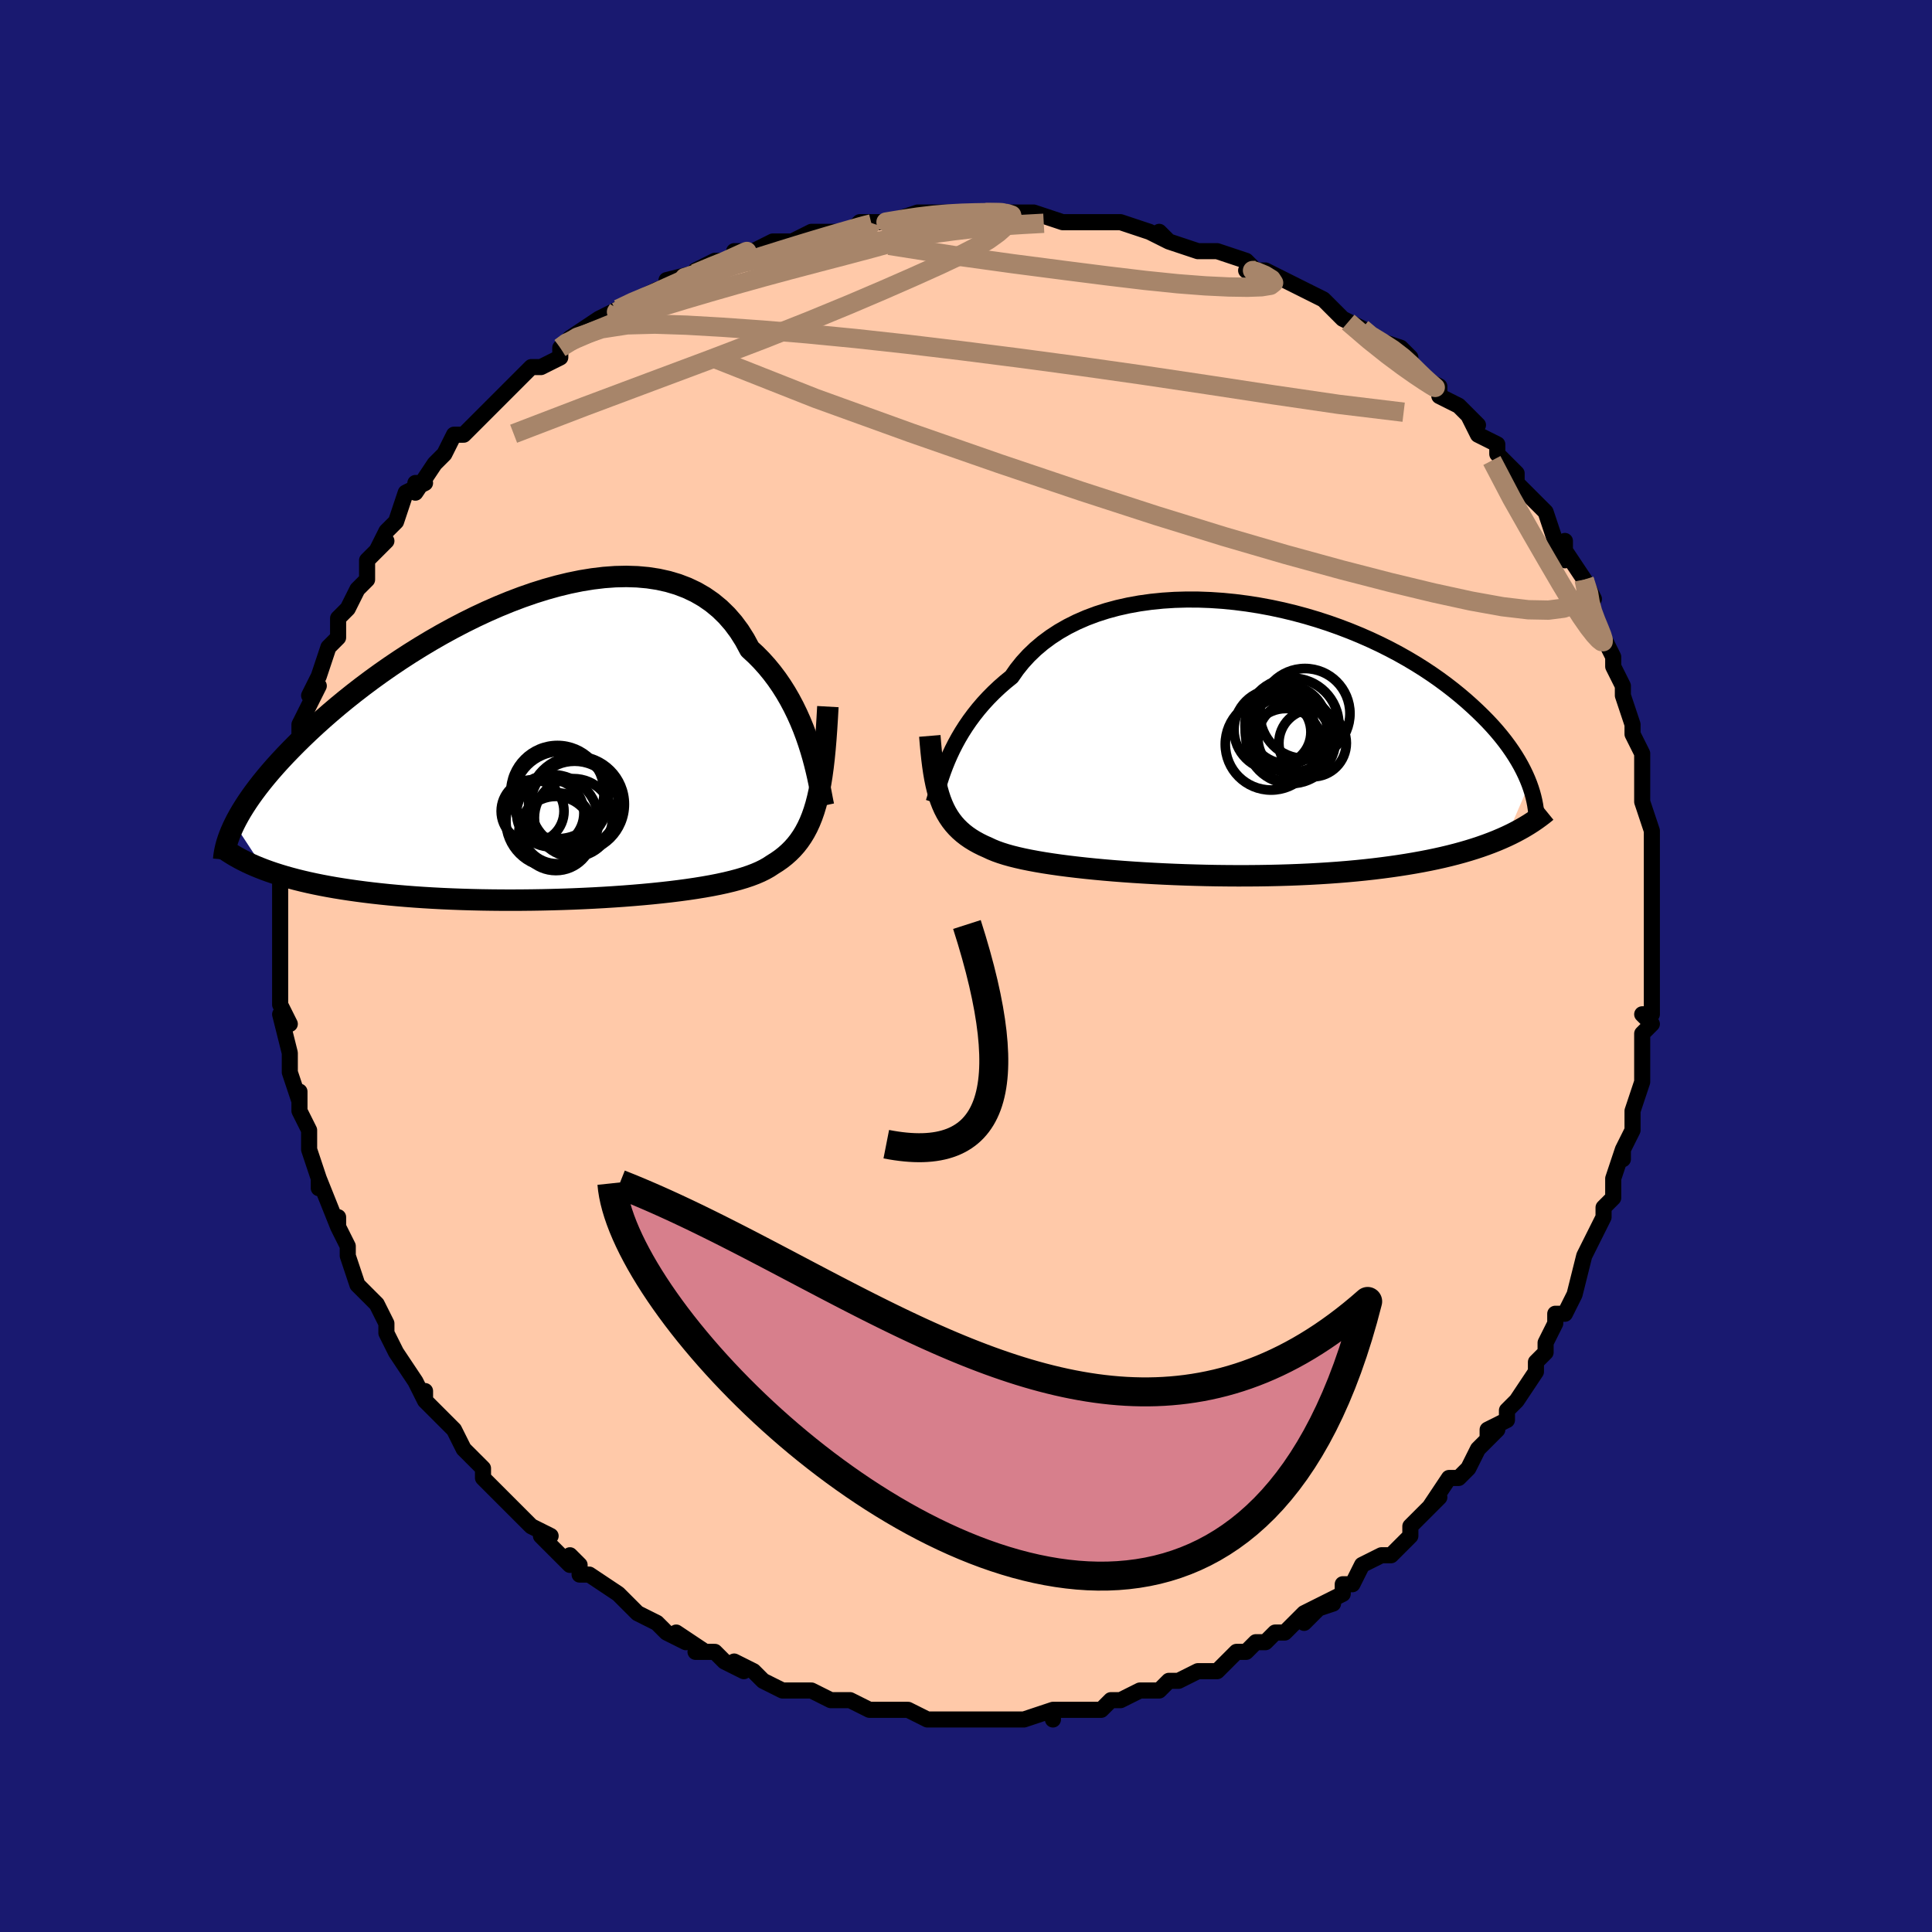 <svg viewBox="-100 -100 200 200" xmlns="http://www.w3.org/2000/svg" width="400" height="400" id="face-svg"><defs><clipPath id="leftEyeClipPath"><polyline points="27.336,0.002,27.102,-0.735,26.845,-1.482,26.562,-2.234,26.253,-2.987,25.917,-3.738,25.554,-4.483,25.163,-5.219,24.745,-5.942,24.297,-6.651,23.822,-7.341,23.317,-8.012,22.784,-8.66,22.223,-9.284,21.633,-9.882,21.016,-10.451,20.501,-11.409,19.933,-12.309,19.311,-13.148,18.637,-13.922,17.91,-14.631,17.134,-15.273,16.309,-15.846,15.437,-16.35,14.521,-16.784,13.564,-17.15,12.567,-17.447,11.534,-17.677,10.467,-17.84,9.37,-17.939,8.246,-17.974,7.097,-17.949,5.928,-17.864,4.741,-17.722,3.54,-17.527,2.327,-17.279,1.107,-16.983,-0.118,-16.641,-1.345,-16.256,-2.57,-15.83,-3.791,-15.367,-5.004,-14.87,-6.207,-14.342,-7.398,-13.785,-8.573,-13.203,-9.731,-12.598,-10.869,-11.974,-11.986,-11.333,-13.078,-10.678,-14.145,-10.012,-15.185,-9.337,-16.197,-8.655,-17.179,-7.97,-18.131,-7.282,-19.051,-6.594,-19.938,-5.909,-20.794,-5.227,-21.616,-4.551,-22.406,-3.881,-23.163,-3.22,-23.887,-2.568,-24.58,-1.926,-25.241,-1.295,-25.872,-0.675,-26.474,-0.067,-27.049,0.528,-27.596,1.113,-28.115,1.686,-28.607,2.249,-29.072,2.8,-29.51,3.34,-29.922,3.867,-30.308,4.383,-30.669,4.886,-31.005,5.378,-31.316,5.857,-31.604,6.323,-31.868,6.778,-32.11,7.221,-32.33,7.651,-29.22,12.389,-28.716,12.572,-28.193,12.75,-27.65,12.923,-27.089,13.092,-26.508,13.255,-25.908,13.414,-25.289,13.567,-24.651,13.715,-23.994,13.857,-23.317,13.994,-22.622,14.125,-21.908,14.251,-21.175,14.37,-20.424,14.484,-19.654,14.593,-18.862,14.697,-18.049,14.796,-17.215,14.889,-16.36,14.977,-15.485,15.059,-14.589,15.135,-13.674,15.205,-12.741,15.268,-11.789,15.325,-10.821,15.376,-9.836,15.419,-8.836,15.456,-7.823,15.486,-6.798,15.51,-5.761,15.526,-4.716,15.536,-3.662,15.539,-2.602,15.534,-1.537,15.523,-0.47,15.506,0.598,15.481,1.666,15.45,2.731,15.412,3.791,15.367,4.844,15.316,5.888,15.258,6.922,15.193,7.944,15.122,8.95,15.044,9.94,14.96,10.911,14.869,11.862,14.771,12.79,14.667,13.695,14.555,14.572,14.437,15.423,14.311,16.243,14.178,17.033,14.038,17.791,13.889,18.515,13.732,19.204,13.566,19.857,13.392,20.474,13.207,21.053,13.013,21.594,12.808,22.097,12.591,22.562,12.361,22.989,12.119,23.378,11.862,23.834,11.575,24.269,11.27,24.682,10.944,25.074,10.596,25.444,10.227,25.794,9.833,26.122,9.414,26.43,8.967,26.718,8.493,26.986,7.988,27.234,7.452,27.464,6.882,27.675,6.277,27.869,5.635,28.045,4.954"></polyline></clipPath><clipPath id="rightEyeClipPath"><polyline points="-28.418,2.1,-28.169,1.531,-27.896,0.951,-27.596,0.363,-27.27,-0.232,-26.916,-0.831,-26.534,-1.431,-26.123,-2.03,-25.683,-2.625,-25.214,-3.216,-24.715,-3.8,-24.187,-4.374,-23.629,-4.938,-23.043,-5.49,-22.427,-6.029,-21.782,-6.552,-21.245,-7.321,-20.653,-8.061,-20.004,-8.77,-19.301,-9.444,-18.545,-10.081,-17.737,-10.68,-16.879,-11.24,-15.973,-11.757,-15.021,-12.233,-14.028,-12.665,-12.994,-13.053,-11.923,-13.396,-10.819,-13.695,-9.684,-13.949,-8.523,-14.159,-7.337,-14.324,-6.132,-14.445,-4.909,-14.524,-3.673,-14.559,-2.428,-14.554,-1.175,-14.507,0.08,-14.422,1.335,-14.298,2.588,-14.137,3.833,-13.942,5.07,-13.712,6.294,-13.45,7.503,-13.157,8.694,-12.835,9.866,-12.486,11.016,-12.112,12.141,-11.713,13.24,-11.293,14.311,-10.853,15.352,-10.395,16.363,-9.92,17.342,-9.43,18.287,-8.928,19.199,-8.414,20.076,-7.891,20.919,-7.36,21.727,-6.824,22.5,-6.283,23.238,-5.739,23.943,-5.194,24.614,-4.649,25.253,-4.105,25.86,-3.563,26.437,-3.026,26.985,-2.493,27.506,-1.964,27.997,-1.437,28.46,-0.913,28.894,-0.392,29.302,0.125,29.682,0.638,30.035,1.145,30.362,1.647,30.664,2.143,30.941,2.633,31.193,3.116,31.422,3.592,31.628,4.06,31.812,4.521,29.463,9.951,28.955,10.179,28.429,10.402,27.886,10.618,27.323,10.829,26.742,11.034,26.142,11.232,25.524,11.424,24.886,11.61,24.23,11.789,23.555,11.961,22.861,12.127,22.148,12.286,21.417,12.438,20.667,12.583,19.897,12.722,19.107,12.855,18.294,12.982,17.461,13.102,16.606,13.216,15.73,13.324,14.833,13.424,13.915,13.517,12.978,13.603,12.021,13.681,11.046,13.751,10.054,13.814,9.045,13.87,8.02,13.917,6.982,13.957,5.931,13.989,4.869,14.013,3.797,14.03,2.717,14.039,1.631,14.041,0.54,14.035,-0.554,14.023,-1.649,14.003,-2.743,13.975,-3.833,13.942,-4.919,13.901,-5.997,13.854,-7.065,13.8,-8.122,13.74,-9.166,13.674,-10.193,13.602,-11.203,13.524,-12.193,13.44,-13.16,13.35,-14.103,13.255,-15.02,13.154,-15.909,13.048,-16.768,12.937,-17.596,12.819,-18.39,12.697,-19.149,12.568,-19.872,12.434,-20.558,12.295,-21.205,12.148,-21.813,11.996,-22.381,11.837,-22.909,11.67,-23.396,11.496,-23.842,11.314,-24.247,11.124,-24.727,10.91,-25.184,10.683,-25.619,10.443,-26.031,10.189,-26.421,9.92,-26.788,9.634,-27.133,9.331,-27.457,9.011,-27.759,8.671,-28.04,8.311,-28.3,7.929,-28.541,7.525,-28.762,7.097,-28.964,6.643,-29.149,6.163"></polyline></clipPath><filter id="fuzzy"><feTurbulence id="turbulence" baseFrequency="0.05" numOctaves="3" type="noise" result="noise"></feTurbulence><feDisplacementMap in="SourceGraphic" in2="noise" scale="2"></feDisplacementMap></filter><linearGradient id="rainbowGradient" x1="0%" y1="0%" x2="100%" y2="0%"><stop offset="0%" style="stop-color: rgb(167, 133, 106);  stop-opacity: 1"></stop><stop offset="50%" style="stop-color: rgb(64, 224, 208);  stop-opacity: 1"></stop><stop offset="100%" style="stop-color: rgb(0, 191, 255);  stop-opacity: 1"></stop></linearGradient></defs><title>That&#39;s an ugly face</title><desc>CREATED BY XUAN TANG, MORE INFO AT TXSTC55.GITHUB.IO</desc><rect x="-100" y="-100" width="100%" height="100%" opacity="1" fill="rgb(25, 25, 112)"></rect><polyline id="faceContour" points="71,2,71,3,71,3,71,5,70,5,71,6,70,7,70,10,70,9,70,12,70,11,70,12,69,15,69,17,68,19,68,20,68,19,67,22,67,23,67,24,66,25,66,26,65,28,65,28,65,28,64,30,64,30,63,34,63,34,62,36,61,36,61,37,61,37,60,39,60,40,59,41,59,42,57,45,57,45,56,46,56,47,54,48,54,49,55,48,53,50,52,52,52,52,51,53,50,53,48,56,49,55,47,57,46,58,46,59,46,58,46,59,44,61,43,61,41,62,40,64,39,64,39,65,37,66,38,66,35,67,37,66,35,68,35,67,33,69,32,69,31,70,30,70,29,71,28,71,27,72,26,73,25,73,24,73,24,73,22,74,21,74,20,75,20,75,18,75,16,76,15,76,15,76,14,77,12,77,11,77,9,77,9,78,9,77,6,78,6,78,6,78,4,78,5,78,2,78,2,78,-2,78,-3,78,-2,78,-4,78,-4,78,-6,77,-6,77,-8,77,-8,77,-8,77,-10,77,-12,76,-14,76,-14,76,-14,76,-16,75,-16,75,-18,75,-19,75,-21,74,-22,73,-22,73,-24,72,-23,73,-25,72,-26,71,-28,71,-27,71,-30,69,-29,70,-31,69,-32,68,-32,68,-34,67,-35,66,-35,66,-36,65,-36,65,-39,63,-40,63,-40,62,-41,61,-41,62,-42,61,-44,59,-43,59,-45,58,-46,57,-48,55,-48,55,-48,55,-50,53,-50,52,-50,52,-52,50,-52,50,-53,48,-53,48,-54,47,-54,47,-56,45,-56,44,-56,45,-57,43,-59,40,-59,40,-59,40,-60,38,-60,38,-60,37,-61,35,-63,33,-63,33,-64,30,-64,30,-64,30,-64,29,-65,27,-65,26,-65,27,-67,22,-67,23,-67,22,-68,19,-68,18,-68,18,-68,17,-69,15,-69,15,-69,13,-69,14,-70,11,-70,11,-70,9,-70,9,-71,5,-70,6,-71,4,-71,1,-71,0,-71,0,-71,-2,-71,-3,-71,-3,-71,-6,-71,-7,-71,-7,-71,-9,-71,-8,-71,-11,-71,-11,-70,-14,-71,-15,-70,-16,-70,-16,-70,-19,-70,-19,-70,-19,-70,-21,-69,-23,-69,-25,-69,-25,-68,-27,-67,-29,-68,-28,-67,-30,-67,-30,-66,-33,-66,-33,-66,-33,-65,-34,-65,-35,-65,-36,-64,-37,-63,-39,-62,-40,-62,-41,-62,-42,-60,-44,-61,-43,-60,-45,-60,-45,-59,-46,-58,-49,-56,-50,-57,-50,-57,-49,-55,-52,-55,-52,-54,-53,-53,-55,-52,-55,-51,-56,-50,-57,-48,-59,-48,-59,-48,-59,-47,-60,-45,-62,-45,-62,-44,-62,-42,-63,-42,-64,-41,-65,-42,-64,-41,-65,-38,-67,-36,-68,-37,-67,-36,-68,-34,-69,-34,-69,-32,-70,-32,-70,-29,-71,-31,-71,-27,-72,-28,-72,-26,-73,-25,-73,-23,-74,-24,-74,-22,-74,-20,-75,-18,-75,-18,-75,-16,-76,-16,-76,-14,-76,-13,-76,-12,-76,-11,-77,-8,-77,-9,-77,-8,-77,-8,-77,-5,-78,-3,-78,-2,-78,-3,-78,2,-78,2,-78,4,-78,4,-78,7,-78,7,-78,7,-78,7,-78,10,-77,11,-77,11,-77,13,-77,14,-77,15,-77,16,-77,19,-76,19,-76,21,-75,20,-76,21,-75,24,-74,25,-74,26,-74,26,-74,29,-73,30,-72,29,-72,30,-72,31,-72,35,-70,35,-70,37,-69,37,-69,38,-68,38,-68,39,-67,41,-66,41,-66,42,-65,42,-65,45,-64,46,-63,46,-62,47,-61,47,-61,49,-60,49,-59,51,-58,52,-57,53,-56,52,-57,53,-55,55,-54,55,-53,56,-52,56,-52,57,-51,57,-50,59,-48,59,-48,59,-48,60,-47,61,-44,62,-42,62,-44,62,-43,64,-40,64,-40,65,-38,64,-38,65,-36,65,-36,66,-34,67,-32,67,-32,67,-31,68,-29,68,-29,68,-28,69,-25,69,-24,69,-24,70,-22,70,-19,70,-21,70,-17,70,-17,70,-17,71,-14,71,-14,71,-13,71,-12,71,-8,71,-10,71,-8,71,-5,71,-5,71,-3,71,-4,71,-3,71,2,71,3" fill="#ffc9a9" stroke="black" stroke-width="1.667" stroke-linejoin="round" filter="url(#fuzzy)"></polyline><g transform="translate(26.502 -23.378)"><polyline id="rightCountour" points="-28.418,2.1,-28.169,1.531,-27.896,0.951,-27.596,0.363,-27.27,-0.232,-26.916,-0.831,-26.534,-1.431,-26.123,-2.03,-25.683,-2.625,-25.214,-3.216,-24.715,-3.8,-24.187,-4.374,-23.629,-4.938,-23.043,-5.49,-22.427,-6.029,-21.782,-6.552,-21.245,-7.321,-20.653,-8.061,-20.004,-8.77,-19.301,-9.444,-18.545,-10.081,-17.737,-10.68,-16.879,-11.24,-15.973,-11.757,-15.021,-12.233,-14.028,-12.665,-12.994,-13.053,-11.923,-13.396,-10.819,-13.695,-9.684,-13.949,-8.523,-14.159,-7.337,-14.324,-6.132,-14.445,-4.909,-14.524,-3.673,-14.559,-2.428,-14.554,-1.175,-14.507,0.08,-14.422,1.335,-14.298,2.588,-14.137,3.833,-13.942,5.07,-13.712,6.294,-13.45,7.503,-13.157,8.694,-12.835,9.866,-12.486,11.016,-12.112,12.141,-11.713,13.24,-11.293,14.311,-10.853,15.352,-10.395,16.363,-9.92,17.342,-9.43,18.287,-8.928,19.199,-8.414,20.076,-7.891,20.919,-7.36,21.727,-6.824,22.5,-6.283,23.238,-5.739,23.943,-5.194,24.614,-4.649,25.253,-4.105,25.86,-3.563,26.437,-3.026,26.985,-2.493,27.506,-1.964,27.997,-1.437,28.46,-0.913,28.894,-0.392,29.302,0.125,29.682,0.638,30.035,1.145,30.362,1.647,30.664,2.143,30.941,2.633,31.193,3.116,31.422,3.592,31.628,4.06,31.812,4.521,29.463,9.951,28.955,10.179,28.429,10.402,27.886,10.618,27.323,10.829,26.742,11.034,26.142,11.232,25.524,11.424,24.886,11.61,24.23,11.789,23.555,11.961,22.861,12.127,22.148,12.286,21.417,12.438,20.667,12.583,19.897,12.722,19.107,12.855,18.294,12.982,17.461,13.102,16.606,13.216,15.73,13.324,14.833,13.424,13.915,13.517,12.978,13.603,12.021,13.681,11.046,13.751,10.054,13.814,9.045,13.87,8.02,13.917,6.982,13.957,5.931,13.989,4.869,14.013,3.797,14.03,2.717,14.039,1.631,14.041,0.54,14.035,-0.554,14.023,-1.649,14.003,-2.743,13.975,-3.833,13.942,-4.919,13.901,-5.997,13.854,-7.065,13.8,-8.122,13.74,-9.166,13.674,-10.193,13.602,-11.203,13.524,-12.193,13.44,-13.16,13.35,-14.103,13.255,-15.02,13.154,-15.909,13.048,-16.768,12.937,-17.596,12.819,-18.39,12.697,-19.149,12.568,-19.872,12.434,-20.558,12.295,-21.205,12.148,-21.813,11.996,-22.381,11.837,-22.909,11.67,-23.396,11.496,-23.842,11.314,-24.247,11.124,-24.727,10.91,-25.184,10.683,-25.619,10.443,-26.031,10.189,-26.421,9.92,-26.788,9.634,-27.133,9.331,-27.457,9.011,-27.759,8.671,-28.04,8.311,-28.3,7.929,-28.541,7.525,-28.762,7.097,-28.964,6.643,-29.149,6.163" fill="white" stroke="white" stroke-width="0" stroke-linejoin="round" filter="url(#fuzzy)"></polyline></g><g transform="translate(-43.403 -22.354)"><polyline id="leftCountour" points="27.336,0.002,27.102,-0.735,26.845,-1.482,26.562,-2.234,26.253,-2.987,25.917,-3.738,25.554,-4.483,25.163,-5.219,24.745,-5.942,24.297,-6.651,23.822,-7.341,23.317,-8.012,22.784,-8.66,22.223,-9.284,21.633,-9.882,21.016,-10.451,20.501,-11.409,19.933,-12.309,19.311,-13.148,18.637,-13.922,17.91,-14.631,17.134,-15.273,16.309,-15.846,15.437,-16.35,14.521,-16.784,13.564,-17.15,12.567,-17.447,11.534,-17.677,10.467,-17.84,9.37,-17.939,8.246,-17.974,7.097,-17.949,5.928,-17.864,4.741,-17.722,3.54,-17.527,2.327,-17.279,1.107,-16.983,-0.118,-16.641,-1.345,-16.256,-2.57,-15.83,-3.791,-15.367,-5.004,-14.87,-6.207,-14.342,-7.398,-13.785,-8.573,-13.203,-9.731,-12.598,-10.869,-11.974,-11.986,-11.333,-13.078,-10.678,-14.145,-10.012,-15.185,-9.337,-16.197,-8.655,-17.179,-7.97,-18.131,-7.282,-19.051,-6.594,-19.938,-5.909,-20.794,-5.227,-21.616,-4.551,-22.406,-3.881,-23.163,-3.22,-23.887,-2.568,-24.58,-1.926,-25.241,-1.295,-25.872,-0.675,-26.474,-0.067,-27.049,0.528,-27.596,1.113,-28.115,1.686,-28.607,2.249,-29.072,2.8,-29.51,3.34,-29.922,3.867,-30.308,4.383,-30.669,4.886,-31.005,5.378,-31.316,5.857,-31.604,6.323,-31.868,6.778,-32.11,7.221,-32.33,7.651,-29.22,12.389,-28.716,12.572,-28.193,12.75,-27.65,12.923,-27.089,13.092,-26.508,13.255,-25.908,13.414,-25.289,13.567,-24.651,13.715,-23.994,13.857,-23.317,13.994,-22.622,14.125,-21.908,14.251,-21.175,14.37,-20.424,14.484,-19.654,14.593,-18.862,14.697,-18.049,14.796,-17.215,14.889,-16.36,14.977,-15.485,15.059,-14.589,15.135,-13.674,15.205,-12.741,15.268,-11.789,15.325,-10.821,15.376,-9.836,15.419,-8.836,15.456,-7.823,15.486,-6.798,15.51,-5.761,15.526,-4.716,15.536,-3.662,15.539,-2.602,15.534,-1.537,15.523,-0.47,15.506,0.598,15.481,1.666,15.45,2.731,15.412,3.791,15.367,4.844,15.316,5.888,15.258,6.922,15.193,7.944,15.122,8.95,15.044,9.94,14.96,10.911,14.869,11.862,14.771,12.79,14.667,13.695,14.555,14.572,14.437,15.423,14.311,16.243,14.178,17.033,14.038,17.791,13.889,18.515,13.732,19.204,13.566,19.857,13.392,20.474,13.207,21.053,13.013,21.594,12.808,22.097,12.591,22.562,12.361,22.989,12.119,23.378,11.862,23.834,11.575,24.269,11.27,24.682,10.944,25.074,10.596,25.444,10.227,25.794,9.833,26.122,9.414,26.43,8.967,26.718,8.493,26.986,7.988,27.234,7.452,27.464,6.882,27.675,6.277,27.869,5.635,28.045,4.954" fill="white" stroke="white" stroke-width="0" stroke-linejoin="round" filter="url(#fuzzy)"></polyline></g><g transform="translate(26.502 -23.378)"><polyline id="rightUpper" points="-29.852,6.443,-29.766,6.172,-29.674,5.855,-29.572,5.494,-29.459,5.096,-29.331,4.662,-29.187,4.198,-29.026,3.706,-28.845,3.19,-28.643,2.654,-28.418,2.1,-28.169,1.531,-27.896,0.951,-27.596,0.363,-27.27,-0.232,-26.916,-0.831,-26.534,-1.431,-26.123,-2.03,-25.683,-2.625,-25.214,-3.216,-24.715,-3.8,-24.187,-4.374,-23.629,-4.938,-23.043,-5.49,-22.427,-6.029,-21.782,-6.552,-21.245,-7.321,-20.653,-8.061,-20.004,-8.77,-19.301,-9.444,-18.545,-10.081,-17.737,-10.68,-16.879,-11.24,-15.973,-11.757,-15.021,-12.233,-14.028,-12.665,-12.994,-13.053,-11.923,-13.396,-10.819,-13.695,-9.684,-13.949,-8.523,-14.159,-7.337,-14.324,-6.132,-14.445,-4.909,-14.524,-3.673,-14.559,-2.428,-14.554,-1.175,-14.507,0.08,-14.422,1.335,-14.298,2.588,-14.137,3.833,-13.942,5.07,-13.712,6.294,-13.45,7.503,-13.157,8.694,-12.835,9.866,-12.486,11.016,-12.112,12.141,-11.713,13.24,-11.293,14.311,-10.853,15.352,-10.395,16.363,-9.92,17.342,-9.43,18.287,-8.928,19.199,-8.414,20.076,-7.891,20.919,-7.36,21.727,-6.824,22.5,-6.283,23.238,-5.739,23.943,-5.194,24.614,-4.649,25.253,-4.105,25.86,-3.563,26.437,-3.026,26.985,-2.493,27.506,-1.964,27.997,-1.437,28.46,-0.913,28.894,-0.392,29.302,0.125,29.682,0.638,30.035,1.145,30.362,1.647,30.664,2.143,30.941,2.633,31.193,3.116,31.422,3.592,31.628,4.06,31.812,4.521,31.973,4.975,32.114,5.42,32.234,5.857,32.335,6.286,32.416,6.707,32.479,7.119,32.524,7.523,32.552,7.919,32.563,8.307,32.558,8.687" fill="none" stroke="black" stroke-width="1.667" stroke-linejoin="round" filter="url(#fuzzy)"></polyline><polyline id="rightLower" points="-30.248,-0.442,-30.179,0.392,-30.105,1.182,-30.024,1.931,-29.935,2.641,-29.837,3.312,-29.727,3.948,-29.604,4.549,-29.468,5.118,-29.316,5.655,-29.149,6.163,-28.964,6.643,-28.762,7.097,-28.541,7.525,-28.3,7.929,-28.04,8.311,-27.759,8.671,-27.457,9.011,-27.133,9.331,-26.788,9.634,-26.421,9.92,-26.031,10.189,-25.619,10.443,-25.184,10.683,-24.727,10.91,-24.247,11.124,-23.842,11.314,-23.396,11.496,-22.909,11.67,-22.381,11.837,-21.813,11.996,-21.205,12.148,-20.558,12.295,-19.872,12.434,-19.149,12.568,-18.39,12.697,-17.596,12.819,-16.768,12.937,-15.909,13.048,-15.02,13.154,-14.103,13.255,-13.16,13.35,-12.193,13.44,-11.203,13.524,-10.193,13.602,-9.166,13.674,-8.122,13.74,-7.065,13.8,-5.997,13.854,-4.919,13.901,-3.833,13.942,-2.743,13.975,-1.649,14.003,-0.554,14.023,0.54,14.035,1.631,14.041,2.717,14.039,3.797,14.03,4.869,14.013,5.931,13.989,6.982,13.957,8.02,13.917,9.045,13.87,10.054,13.814,11.046,13.751,12.021,13.681,12.978,13.603,13.915,13.517,14.833,13.424,15.73,13.324,16.606,13.216,17.461,13.102,18.294,12.982,19.107,12.855,19.897,12.722,20.667,12.583,21.417,12.438,22.148,12.286,22.861,12.127,23.555,11.961,24.23,11.789,24.886,11.61,25.524,11.424,26.142,11.232,26.742,11.034,27.323,10.829,27.886,10.618,28.429,10.402,28.955,10.179,29.463,9.951,29.953,9.717,30.425,9.477,30.879,9.232,31.317,8.982,31.738,8.727,32.143,8.467,32.531,8.202,32.904,7.932,33.262,7.658,33.604,7.38" fill="none" stroke="black" stroke-width="2.222" stroke-linejoin="round" filter="url(#fuzzy)"></polyline><!--[--><circle r="4.179" cx="5.421" cy="-1.074" stroke="black" fill="none" stroke-width="1" filter="url(#fuzzy)" clip-path="url(#rightEyeClipPath)"></circle><circle r="3.752" cx="6.607" cy="0.475" stroke="black" fill="none" stroke-width="1" filter="url(#fuzzy)" clip-path="url(#rightEyeClipPath)"></circle><circle r="3.491" cx="9.378" cy="0.3" stroke="black" fill="none" stroke-width="1" filter="url(#fuzzy)" clip-path="url(#rightEyeClipPath)"></circle><circle r="3.397" cx="5.807" cy="-0.838" stroke="black" fill="none" stroke-width="1" filter="url(#fuzzy)" clip-path="url(#rightEyeClipPath)"></circle><circle r="4.858" cx="7.246" cy="-1.565" stroke="black" fill="none" stroke-width="1" filter="url(#fuzzy)" clip-path="url(#rightEyeClipPath)"></circle><circle r="4.056" cx="6.775" cy="-1.602" stroke="black" fill="none" stroke-width="1" filter="url(#fuzzy)" clip-path="url(#rightEyeClipPath)"></circle><circle r="4.66" cx="8.585" cy="-2.758" stroke="black" fill="none" stroke-width="1" filter="url(#fuzzy)" clip-path="url(#rightEyeClipPath)"></circle><circle r="4.643" cx="7.132" cy="-0.145" stroke="black" fill="none" stroke-width="1" filter="url(#fuzzy)" clip-path="url(#rightEyeClipPath)"></circle><circle r="4.74" cx="5.08" cy="0.424" stroke="black" fill="none" stroke-width="1" filter="url(#fuzzy)" clip-path="url(#rightEyeClipPath)"></circle><circle r="3.739" cx="7.453" cy="-0.239" stroke="black" fill="none" stroke-width="1" filter="url(#fuzzy)" clip-path="url(#rightEyeClipPath)"></circle><!--]--></g><g transform="translate(-43.403 -22.354)"><polyline id="leftUpper" points="28.65,5.758,28.575,5.401,28.494,4.978,28.403,4.497,28.301,3.964,28.184,3.385,28.053,2.766,27.904,2.113,27.735,1.431,27.547,0.726,27.336,0.002,27.102,-0.735,26.845,-1.482,26.562,-2.234,26.253,-2.987,25.917,-3.738,25.554,-4.483,25.163,-5.219,24.745,-5.942,24.297,-6.651,23.822,-7.341,23.317,-8.012,22.784,-8.66,22.223,-9.284,21.633,-9.882,21.016,-10.451,20.501,-11.409,19.933,-12.309,19.311,-13.148,18.637,-13.922,17.91,-14.631,17.134,-15.273,16.309,-15.846,15.437,-16.35,14.521,-16.784,13.564,-17.15,12.567,-17.447,11.534,-17.677,10.467,-17.84,9.37,-17.939,8.246,-17.974,7.097,-17.949,5.928,-17.864,4.741,-17.722,3.54,-17.527,2.327,-17.279,1.107,-16.983,-0.118,-16.641,-1.345,-16.256,-2.57,-15.83,-3.791,-15.367,-5.004,-14.87,-6.207,-14.342,-7.398,-13.785,-8.573,-13.203,-9.731,-12.598,-10.869,-11.974,-11.986,-11.333,-13.078,-10.678,-14.145,-10.012,-15.185,-9.337,-16.197,-8.655,-17.179,-7.97,-18.131,-7.282,-19.051,-6.594,-19.938,-5.909,-20.794,-5.227,-21.616,-4.551,-22.406,-3.881,-23.163,-3.22,-23.887,-2.568,-24.58,-1.926,-25.241,-1.295,-25.872,-0.675,-26.474,-0.067,-27.049,0.528,-27.596,1.113,-28.115,1.686,-28.607,2.249,-29.072,2.8,-29.51,3.34,-29.922,3.867,-30.308,4.383,-30.669,4.886,-31.005,5.378,-31.316,5.857,-31.604,6.323,-31.868,6.778,-32.11,7.221,-32.33,7.651,-32.528,8.07,-32.705,8.477,-32.862,8.872,-33,9.257,-33.118,9.63,-33.217,9.992,-33.299,10.343,-33.363,10.684,-33.411,11.015,-33.442,11.336" fill="none" stroke="black" stroke-width="2.222" stroke-linejoin="round" filter="url(#fuzzy)"></polyline><polyline id="leftLower" points="29.105,-4.498,29.038,-3.301,28.967,-2.166,28.889,-1.092,28.803,-0.076,28.708,0.886,28.601,1.795,28.483,2.654,28.352,3.465,28.206,4.231,28.045,4.954,27.869,5.635,27.675,6.277,27.464,6.882,27.234,7.452,26.986,7.988,26.718,8.493,26.43,8.967,26.122,9.414,25.794,9.833,25.444,10.227,25.074,10.596,24.682,10.944,24.269,11.27,23.834,11.575,23.378,11.862,22.989,12.119,22.562,12.361,22.097,12.591,21.594,12.808,21.053,13.013,20.474,13.207,19.857,13.392,19.204,13.566,18.515,13.732,17.791,13.889,17.033,14.038,16.243,14.178,15.423,14.311,14.572,14.437,13.695,14.555,12.79,14.667,11.862,14.771,10.911,14.869,9.94,14.96,8.95,15.044,7.944,15.122,6.922,15.193,5.888,15.258,4.844,15.316,3.791,15.367,2.731,15.412,1.666,15.45,0.598,15.481,-0.47,15.506,-1.537,15.523,-2.602,15.534,-3.662,15.539,-4.716,15.536,-5.761,15.526,-6.798,15.51,-7.823,15.486,-8.836,15.456,-9.836,15.419,-10.821,15.376,-11.789,15.325,-12.741,15.268,-13.674,15.205,-14.589,15.135,-15.485,15.059,-16.36,14.977,-17.215,14.889,-18.049,14.796,-18.862,14.697,-19.654,14.593,-20.424,14.484,-21.175,14.37,-21.908,14.251,-22.622,14.125,-23.317,13.994,-23.994,13.857,-24.651,13.715,-25.289,13.567,-25.908,13.414,-26.508,13.255,-27.089,13.092,-27.65,12.923,-28.193,12.75,-28.716,12.572,-29.22,12.389,-29.706,12.201,-30.174,12.009,-30.623,11.813,-31.053,11.612,-31.467,11.407,-31.862,11.199,-32.241,10.986,-32.603,10.77,-32.949,10.55,-33.278,10.327" fill="none" stroke="black" stroke-width="2.222" stroke-linejoin="round" filter="url(#fuzzy)"></polyline><!--[--><circle r="4.954" cx="3.084" cy="5.607" stroke="black" fill="none" stroke-width="1" filter="url(#fuzzy)" clip-path="url(#leftEyeClipPath)"></circle><circle r="4.785" cx="0.564" cy="7.335" stroke="black" fill="none" stroke-width="1" filter="url(#fuzzy)" clip-path="url(#leftEyeClipPath)"></circle><circle r="3.67" cx="1.082" cy="8.101" stroke="black" fill="none" stroke-width="1" filter="url(#fuzzy)" clip-path="url(#leftEyeClipPath)"></circle><circle r="4.047" cx="2.769" cy="7.006" stroke="black" fill="none" stroke-width="1" filter="url(#fuzzy)" clip-path="url(#leftEyeClipPath)"></circle><circle r="4.827" cx="1.112" cy="4.354" stroke="black" fill="none" stroke-width="1" filter="url(#fuzzy)" clip-path="url(#leftEyeClipPath)"></circle><circle r="3.484" cx="0.367" cy="6.529" stroke="black" fill="none" stroke-width="1" filter="url(#fuzzy)" clip-path="url(#leftEyeClipPath)"></circle><circle r="4.897" cx="1.468" cy="5.033" stroke="black" fill="none" stroke-width="1" filter="url(#fuzzy)" clip-path="url(#leftEyeClipPath)"></circle><circle r="3.84" cx="0.951" cy="8.634" stroke="black" fill="none" stroke-width="1" filter="url(#fuzzy)" clip-path="url(#leftEyeClipPath)"></circle><circle r="4.545" cx="2.884" cy="5.697" stroke="black" fill="none" stroke-width="1" filter="url(#fuzzy)" clip-path="url(#leftEyeClipPath)"></circle><circle r="3.251" cx="-1.462" cy="6.328" stroke="black" fill="none" stroke-width="1" filter="url(#fuzzy)" clip-path="url(#leftEyeClipPath)"></circle><!--]--></g><g id="hairs"><!--[--><polyline points="-42,-64,-41.346,-64.496,-40.365,-64.934,-38.678,-65.665,-36.521,-66.537,-34.162,-67.394,-31.713,-68.194,-29.183,-68.965,-26.556,-69.739,-23.833,-70.521,-21.038,-71.302,-18.205,-72.069,-15.368,-72.816,-12.559,-73.549,-9.805,-74.281,-7.12,-75.019,-4.488,-75.757,-1.867,-76.459,0.72,-77.078,2.965,-77.583" fill="none" stroke="rgb(167, 133, 106)" stroke-width="2" stroke-linejoin="round" filter="url(#fuzzy)"></polyline><polyline points="-8,-77,-8.28,-77.013,-7.665,-77.114,-6.464,-77.312,-4.957,-77.536,-3.382,-77.724,-1.851,-77.853,-0.399,-77.93,0.94,-77.969,2.099,-77.988,2.994,-77.994,3.548,-77.993,3.71,-77.983,3.463,-77.959,2.822,-77.909,1.818,-77.822,0.444,-77.685,-1.363,-77.491,-3.639,-77.26,-6.219,-77.061" fill="none" stroke="rgb(167, 133, 106)" stroke-width="2" stroke-linejoin="round" filter="url(#fuzzy)"></polyline><polyline points="-36,-68,-34.509,-68.711,-33.18,-69.271,-31.717,-69.834,-30.12,-70.423,-28.419,-71.034,-26.63,-71.658,-24.769,-72.287,-22.868,-72.909,-20.975,-73.514,-19.138,-74.09,-17.395,-74.629,-15.771,-75.122,-14.282,-75.566,-12.959,-75.952,-11.856,-76.268,-11.024,-76.503,-10.461,-76.658,-10.076,-76.753,-9.781,-76.827,-9.753,-76.908" fill="none" stroke="rgb(167, 133, 106)" stroke-width="2" stroke-linejoin="round" filter="url(#fuzzy)"></polyline><polyline points="30,-72,29.661,-71.993,30.136,-71.845,30.936,-71.509,31.607,-71.095,31.843,-70.726,31.511,-70.464,30.597,-70.315,29.138,-70.263,27.186,-70.293,24.777,-70.408,21.916,-70.628,18.566,-70.971,14.657,-71.438,10.117,-72.015,4.89,-72.694,-1.084,-73.521,-7.95,-74.6" fill="none" stroke="rgb(167, 133, 106)" stroke-width="2" stroke-linejoin="round" filter="url(#fuzzy)"></polyline><polyline points="-29,-71,-29.117,-71.263,-27.693,-71.725,-25.787,-72.221,-23.597,-72.717,-21.188,-73.2,-18.596,-73.66,-15.825,-74.095,-12.894,-74.514,-9.87,-74.927,-6.863,-75.341,-3.977,-75.743,-1.263,-76.109,1.278,-76.408,3.663,-76.624,5.909,-76.77,8.051,-76.886" fill="none" stroke="rgb(167, 133, 106)" stroke-width="2" stroke-linejoin="round" filter="url(#fuzzy)"></polyline><polyline points="-36,-68,-36.179,-67.713,-35.388,-68.126,-34.218,-68.729,-32.918,-69.355,-31.584,-69.967,-30.258,-70.562,-28.968,-71.141,-27.732,-71.7,-26.566,-72.229,-25.496,-72.712,-24.558,-73.135,-23.788,-73.483,-23.215,-73.744,-22.847,-73.909,-22.685,-73.969,-22.747,-73.919,-23.084,-73.746,-23.77,-73.44,-24.854,-72.993,-26.332,-72.4,-28.061,-71.676" fill="none" stroke="rgb(167, 133, 106)" stroke-width="2" stroke-linejoin="round" filter="url(#fuzzy)"></polyline><polyline points="-42,-64,-40.234,-65.094,-37.74,-65.962,-35.081,-66.371,-32.206,-66.447,-28.951,-66.339,-25.232,-66.126,-21.048,-65.829,-16.439,-65.443,-11.447,-64.958,-6.111,-64.372,-0.46,-63.694,5.485,-62.937,11.71,-62.102,18.194,-61.184,24.897,-60.184,31.733,-59.143,38.576,-58.143,45.306,-57.329" fill="none" stroke="rgb(167, 133, 106)" stroke-width="2" stroke-linejoin="round" filter="url(#fuzzy)"></polyline><polyline points="2,-78,3.356,-77.976,4.234,-77.895,4.72,-77.734,4.789,-77.464,4.536,-77.064,4.049,-76.537,3.335,-75.903,2.338,-75.185,0.995,-74.39,-0.739,-73.503,-2.888,-72.496,-5.47,-71.335,-8.515,-70,-12.078,-68.479,-16.235,-66.766,-21.054,-64.858,-26.555,-62.756,-32.699,-60.459,-39.442,-57.933,-46.83,-55.1" fill="none" stroke="rgb(167, 133, 106)" stroke-width="2" stroke-linejoin="round" filter="url(#fuzzy)"></polyline><polyline points="41,-66,41.862,-65.273,42.964,-64.602,44.172,-63.824,45.241,-62.997,46.107,-62.208,46.816,-61.509,47.428,-60.916,47.957,-60.435,48.365,-60.084,48.577,-59.896,48.516,-59.905,48.14,-60.129,47.451,-60.568,46.475,-61.22,45.216,-62.106,43.641,-63.28,41.739,-64.794,39.56,-66.662" fill="none" stroke="rgb(167, 133, 106)" stroke-width="2" stroke-linejoin="round" filter="url(#fuzzy)"></polyline><polyline points="64,-40,64.446,-38.619,64.613,-37.624,64.864,-36.689,65.204,-35.775,65.551,-34.936,65.82,-34.256,65.961,-33.794,65.955,-33.571,65.803,-33.579,65.506,-33.816,65.06,-34.298,64.455,-35.067,63.684,-36.172,62.735,-37.657,61.585,-39.564,60.188,-41.951,58.49,-44.888,56.499,-48.398,54.439,-52.33" fill="none" stroke="rgb(167, 133, 106)" stroke-width="2" stroke-linejoin="round" filter="url(#fuzzy)"></polyline><polyline points="64,-40,64.242,-38.709,63.791,-37.967,63.002,-37.43,61.865,-37.042,60.294,-36.84,58.206,-36.879,55.544,-37.193,52.284,-37.781,48.417,-38.623,43.938,-39.702,38.842,-41.018,33.118,-42.589,26.746,-44.447,19.703,-46.623,11.963,-49.135,3.502,-51.988,-5.689,-55.188,-15.56,-58.756,-25.882,-62.836" fill="none" stroke="rgb(167, 133, 106)" stroke-width="2" stroke-linejoin="round" filter="url(#fuzzy)"></polyline><!--]--></g><g id="lineNose"><path d="M -8.252 18.445, Q8.443 21.722,0.096 -4.296" fill="none" stroke="black" stroke-width="3" stroke-linejoin="round" filter="url(#fuzzy)"></path></g><g id="mouth"><polyline points="-36.658,22.497,-36.597,23.081,-36.5,23.686,-36.368,24.311,-36.201,24.955,-36,25.618,-35.766,26.298,-35.499,26.994,-35.2,27.706,-34.869,28.433,-34.508,29.173,-34.116,29.925,-33.696,30.69,-33.246,31.465,-32.768,32.25,-32.263,33.043,-31.731,33.845,-31.172,34.654,-30.588,35.468,-29.98,36.288,-29.347,37.112,-28.69,37.939,-28.01,38.768,-27.308,39.599,-26.585,40.43,-25.841,41.26,-25.076,42.089,-24.291,42.916,-23.488,43.739,-22.666,44.557,-21.826,45.371,-20.97,46.178,-20.097,46.978,-19.208,47.769,-18.304,48.552,-17.386,49.325,-16.454,50.086,-15.508,50.836,-14.551,51.573,-13.581,52.296,-12.6,53.004,-11.609,53.697,-10.608,54.373,-9.597,55.032,-8.578,55.671,-7.551,56.292,-6.517,56.892,-5.476,57.471,-4.43,58.027,-3.377,58.56,-2.321,59.069,-1.26,59.553,-0.196,60.011,0.871,60.442,1.94,60.845,3.01,61.218,4.081,61.562,5.152,61.876,6.223,62.157,7.292,62.406,8.36,62.621,9.425,62.802,10.487,62.947,11.545,63.056,12.598,63.127,13.647,63.16,14.689,63.154,15.725,63.107,16.754,63.019,17.776,62.889,18.789,62.717,19.793,62.5,20.787,62.238,21.771,61.93,22.744,61.575,23.705,61.173,24.654,60.722,25.59,60.221,26.512,59.669,27.42,59.066,28.313,58.411,29.191,57.702,30.052,56.938,30.897,56.12,31.724,55.245,32.532,54.312,33.322,53.322,34.093,52.273,34.843,51.163,35.573,49.992,36.281,48.76,36.967,47.465,37.63,46.105,38.27,44.681,38.886,43.192,39.477,41.635,40.042,40.011,40.582,38.319,41.095,36.557,41.581,34.724,41.581,34.724,40.799,35.402,40.016,36.051,39.234,36.671,38.451,37.264,37.669,37.828,36.887,38.366,36.104,38.876,35.322,39.36,34.54,39.818,33.757,40.25,32.975,40.657,32.192,41.039,31.41,41.396,30.628,41.73,29.845,42.039,29.063,42.325,28.28,42.588,27.498,42.828,26.716,43.046,25.933,43.242,25.151,43.416,24.368,43.57,23.586,43.702,22.804,43.815,22.021,43.907,21.239,43.98,20.457,44.034,19.674,44.069,18.892,44.086,18.109,44.084,17.327,44.065,16.545,44.029,15.762,43.976,14.98,43.906,14.197,43.82,13.415,43.719,12.633,43.602,11.85,43.47,11.068,43.324,10.285,43.164,9.503,42.99,8.721,42.802,7.938,42.602,7.156,42.389,6.374,42.164,5.591,41.927,4.809,41.678,4.026,41.418,3.244,41.148,2.462,40.868,1.679,40.577,0.897,40.277,0.114,39.968,-0.668,39.65,-1.45,39.324,-2.233,38.99,-3.015,38.648,-3.798,38.299,-4.58,37.944,-5.362,37.582,-6.145,37.213,-6.927,36.84,-7.709,36.461,-8.492,36.077,-9.274,35.688,-10.057,35.296,-10.839,34.899,-11.621,34.5,-12.404,34.097,-13.186,33.692,-13.969,33.285,-14.751,32.876,-15.533,32.465,-16.316,32.054,-17.098,31.642,-17.881,31.23,-18.663,30.817,-19.445,30.406,-20.228,29.995,-21.01,29.586,-21.792,29.178,-22.575,28.772,-23.357,28.369,-24.14,27.969,-24.922,27.572,-25.704,27.178,-26.487,26.789,-27.269,26.404,-28.052,26.023,-28.834,25.648,-29.616,25.279,-30.399,24.915,-31.181,24.558,-31.964,24.207,-32.746,23.864,-33.528,23.528,-34.311,23.2,-35.093,22.88,-35.875,22.569" fill="rgb(215,127,140)" stroke="black" stroke-width="3" stroke-linejoin="round" filter="url(#fuzzy)"></polyline></g></svg>
